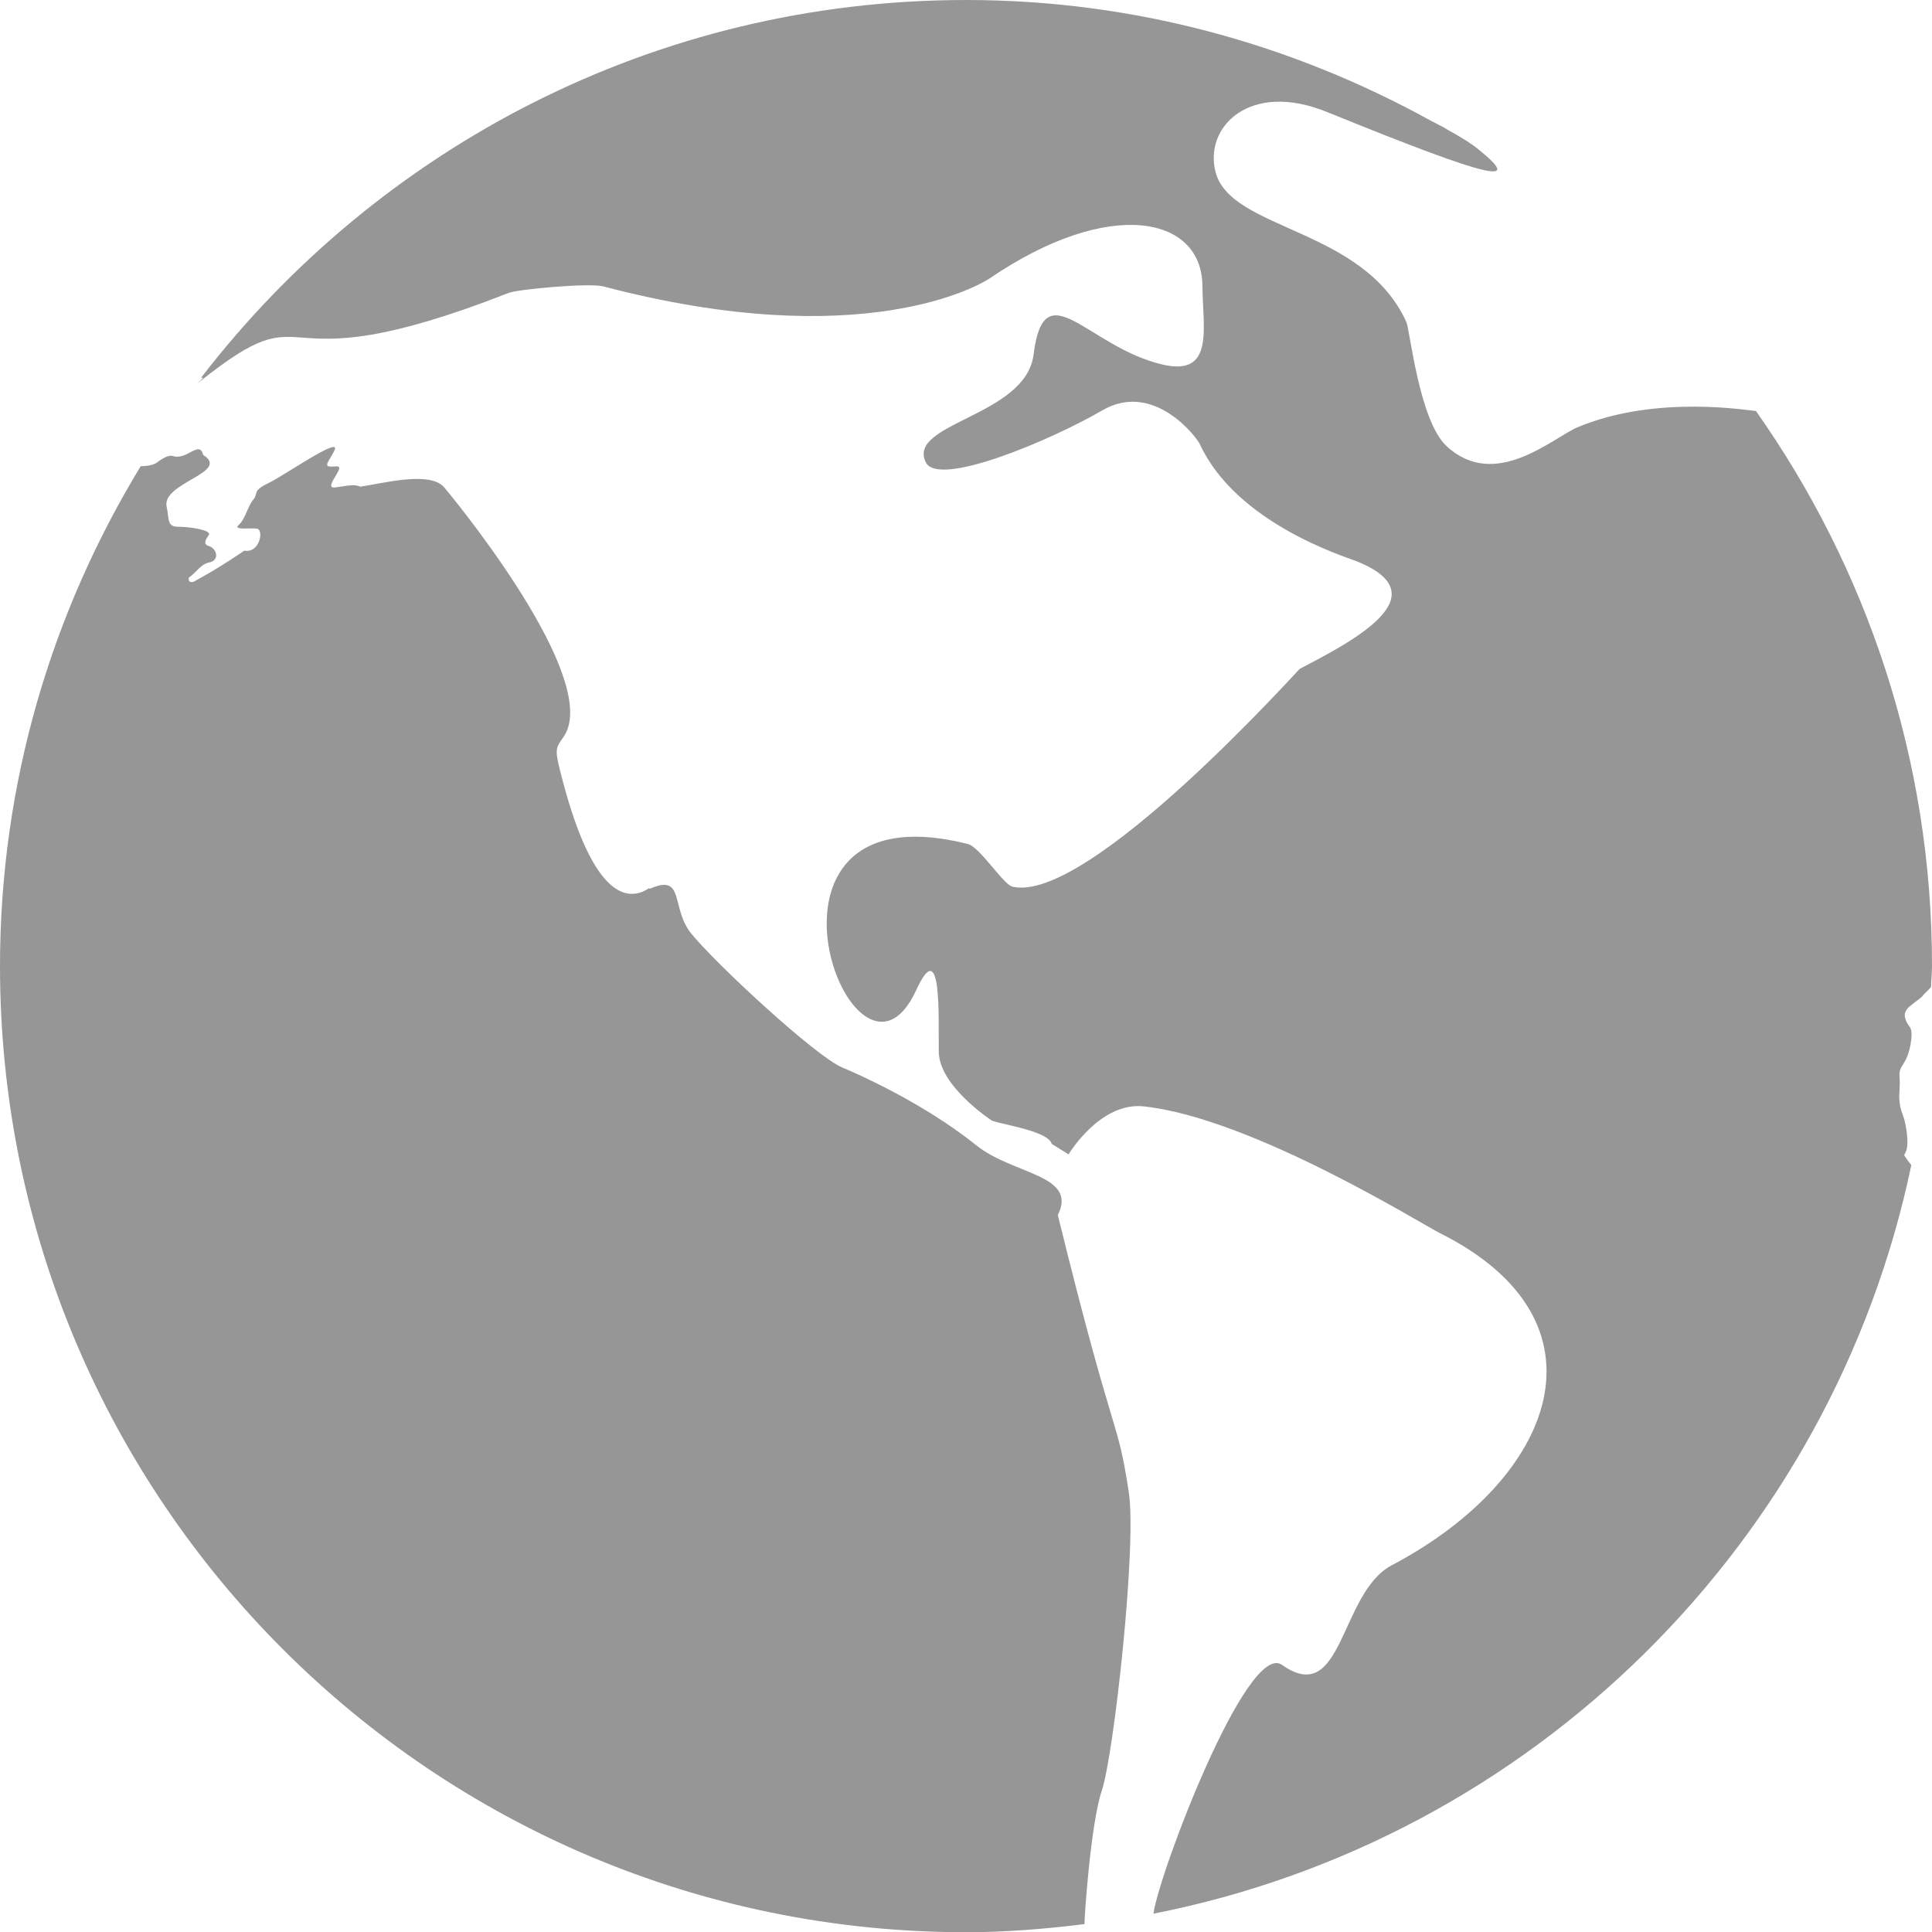 <?xml version="1.0" encoding="UTF-8" standalone="no"?>
<svg width="44px" height="44px" viewBox="0 0 44 44" version="1.1" xmlns="http://www.w3.org/2000/svg" xmlns:xlink="http://www.w3.org/1999/xlink">
    <!-- Generator: Sketch 3.7.2 (28276) - http://www.bohemiancoding.com/sketch -->
    <title>icons/world-west</title>
    <desc>Created with Sketch.</desc>
    <defs></defs>
    <g id="Icons" stroke="none" stroke-width="1" fill="none" fill-rule="evenodd">
        <g id="icons/world-west" fill="#969696">
            <path d="M39.989,9.358 C39.916,9.37 37.756,8.964 35.93,9.73 C35.359,9.97 34.054,11.187 32.946,10.161 C32.321,9.583 32.111,7.521 32.029,7.333 C31.046,5.176 28.027,5.255 27.683,3.916 C27.418,2.898 28.454,1.83 30.228,2.553 C34.135,4.143 34.651,4.195 33.668,3.4 C33.514,3.271 33.267,3.121 32.984,2.964 C32.911,2.917 32.84,2.879 32.78,2.851 C32.717,2.817 32.649,2.78 32.582,2.747 C29.437,1.012 25.842,0 22.003,0 C14.898,0 8.601,3.38 4.581,8.601 C4.598,8.601 4.612,8.604 4.629,8.604 L4.502,8.729 C7.329,6.461 5.845,8.921 11.584,6.671 C11.79,6.588 13.414,6.438 13.741,6.523 C19.643,8.074 22.325,6.487 22.545,6.336 C25.266,4.485 27.369,4.92 27.384,6.505 C27.392,7.478 27.665,8.577 26.478,8.303 C24.769,7.908 23.782,6.132 23.539,8.074 C23.363,9.487 20.647,9.628 21.084,10.528 C21.367,11.113 23.941,10.023 25.106,9.345 C26.272,8.668 27.251,9.952 27.326,10.117 C28.161,11.919 30.625,12.674 30.88,12.776 C32.858,13.559 30.756,14.627 29.599,15.234 C29.569,15.251 24.784,20.593 23.06,20.194 C22.844,20.144 22.323,19.292 22.038,19.22 C16.548,17.848 19.461,25.618 20.869,22.544 C21.456,21.263 21.37,23.178 21.38,23.955 C21.389,24.73 22.557,25.498 22.557,25.498 C22.605,25.587 23.856,25.723 23.953,26.052 L24.336,26.29 C24.336,26.29 25.051,25.089 26.049,25.197 C28.517,25.465 32.38,27.879 32.795,28.085 C36.792,30.085 35.445,33.671 31.693,35.65 C30.504,36.283 30.593,38.903 29.196,37.916 C28.402,37.359 26.387,42.686 26.269,43.583 C34.906,41.883 41.728,35.134 43.529,26.535 C43.476,26.467 43.419,26.393 43.366,26.31 C43.381,26.277 43.395,26.248 43.404,26.228 C43.488,26.062 43.404,25.602 43.364,25.478 C43.323,25.351 43.279,25.27 43.26,25.083 C43.238,24.895 43.281,24.791 43.26,24.519 C43.238,24.251 43.425,24.27 43.51,23.791 C43.592,23.312 43.448,23.44 43.385,23.17 C43.362,23.068 43.412,22.992 43.489,22.921 C43.521,22.896 43.557,22.869 43.595,22.836 C43.683,22.773 43.774,22.711 43.819,22.64 C43.901,22.566 43.938,22.526 43.977,22.478 C43.981,22.318 44,22.166 44,22.003 C44.003,17.29 42.511,12.935 39.989,9.358 L39.989,9.358 Z M24.091,27.673 C24.552,26.749 23.079,26.759 22.237,26.085 C21.01,25.1 19.47,24.43 19.185,24.313 C18.574,24.059 16.283,21.933 15.736,21.253 C15.272,20.67 15.602,19.889 14.804,20.239 C14.788,20.246 14.788,20.224 14.782,20.228 C14.253,20.579 13.462,20.373 12.76,17.57 C12.633,17.065 12.658,17.032 12.822,16.8 C13.702,15.606 10.762,11.876 10.119,11.102 C9.793,10.712 8.677,11.019 8.202,11.084 C8.063,11.002 7.728,11.102 7.601,11.102 C7.454,11.102 7.62,10.895 7.705,10.73 C7.787,10.561 7.62,10.645 7.496,10.623 C7.371,10.604 7.537,10.439 7.62,10.25 C7.768,9.923 6.45,10.844 6.124,10.997 C5.728,11.187 5.894,11.23 5.771,11.375 C5.646,11.52 5.583,11.831 5.436,11.956 C5.293,12.084 5.728,12.016 5.853,12.04 C6.014,12.067 5.916,12.605 5.562,12.541 C5.562,12.541 5.017,12.924 4.402,13.253 C4.299,13.274 4.29,13.212 4.301,13.153 C4.469,13.045 4.563,12.852 4.76,12.811 C5.03,12.754 4.917,12.478 4.76,12.437 C4.706,12.419 4.681,12.399 4.674,12.369 C4.678,12.342 4.678,12.323 4.682,12.309 C4.695,12.272 4.725,12.231 4.755,12.185 C4.829,12.075 4.335,11.997 4.065,11.997 C3.795,11.997 3.859,11.831 3.795,11.539 C3.677,10.994 5.263,10.756 4.627,10.361 C4.539,10.011 4.264,10.493 3.933,10.384 C3.845,10.356 3.695,10.442 3.579,10.531 C3.477,10.605 3.321,10.614 3.204,10.618 C1.182,13.941 0,17.828 0,22.004 C0,34.156 9.849,44.005 22.001,44.005 C22.914,44.005 23.813,43.93 24.699,43.82 C24.69,43.741 24.837,41.537 25.091,40.787 C25.366,39.974 25.897,35.187 25.706,33.973 C25.432,32.192 25.408,33.017 24.091,27.673 L24.091,27.673 Z" id="Shape"></path>
        </g>
    </g>
</svg>
